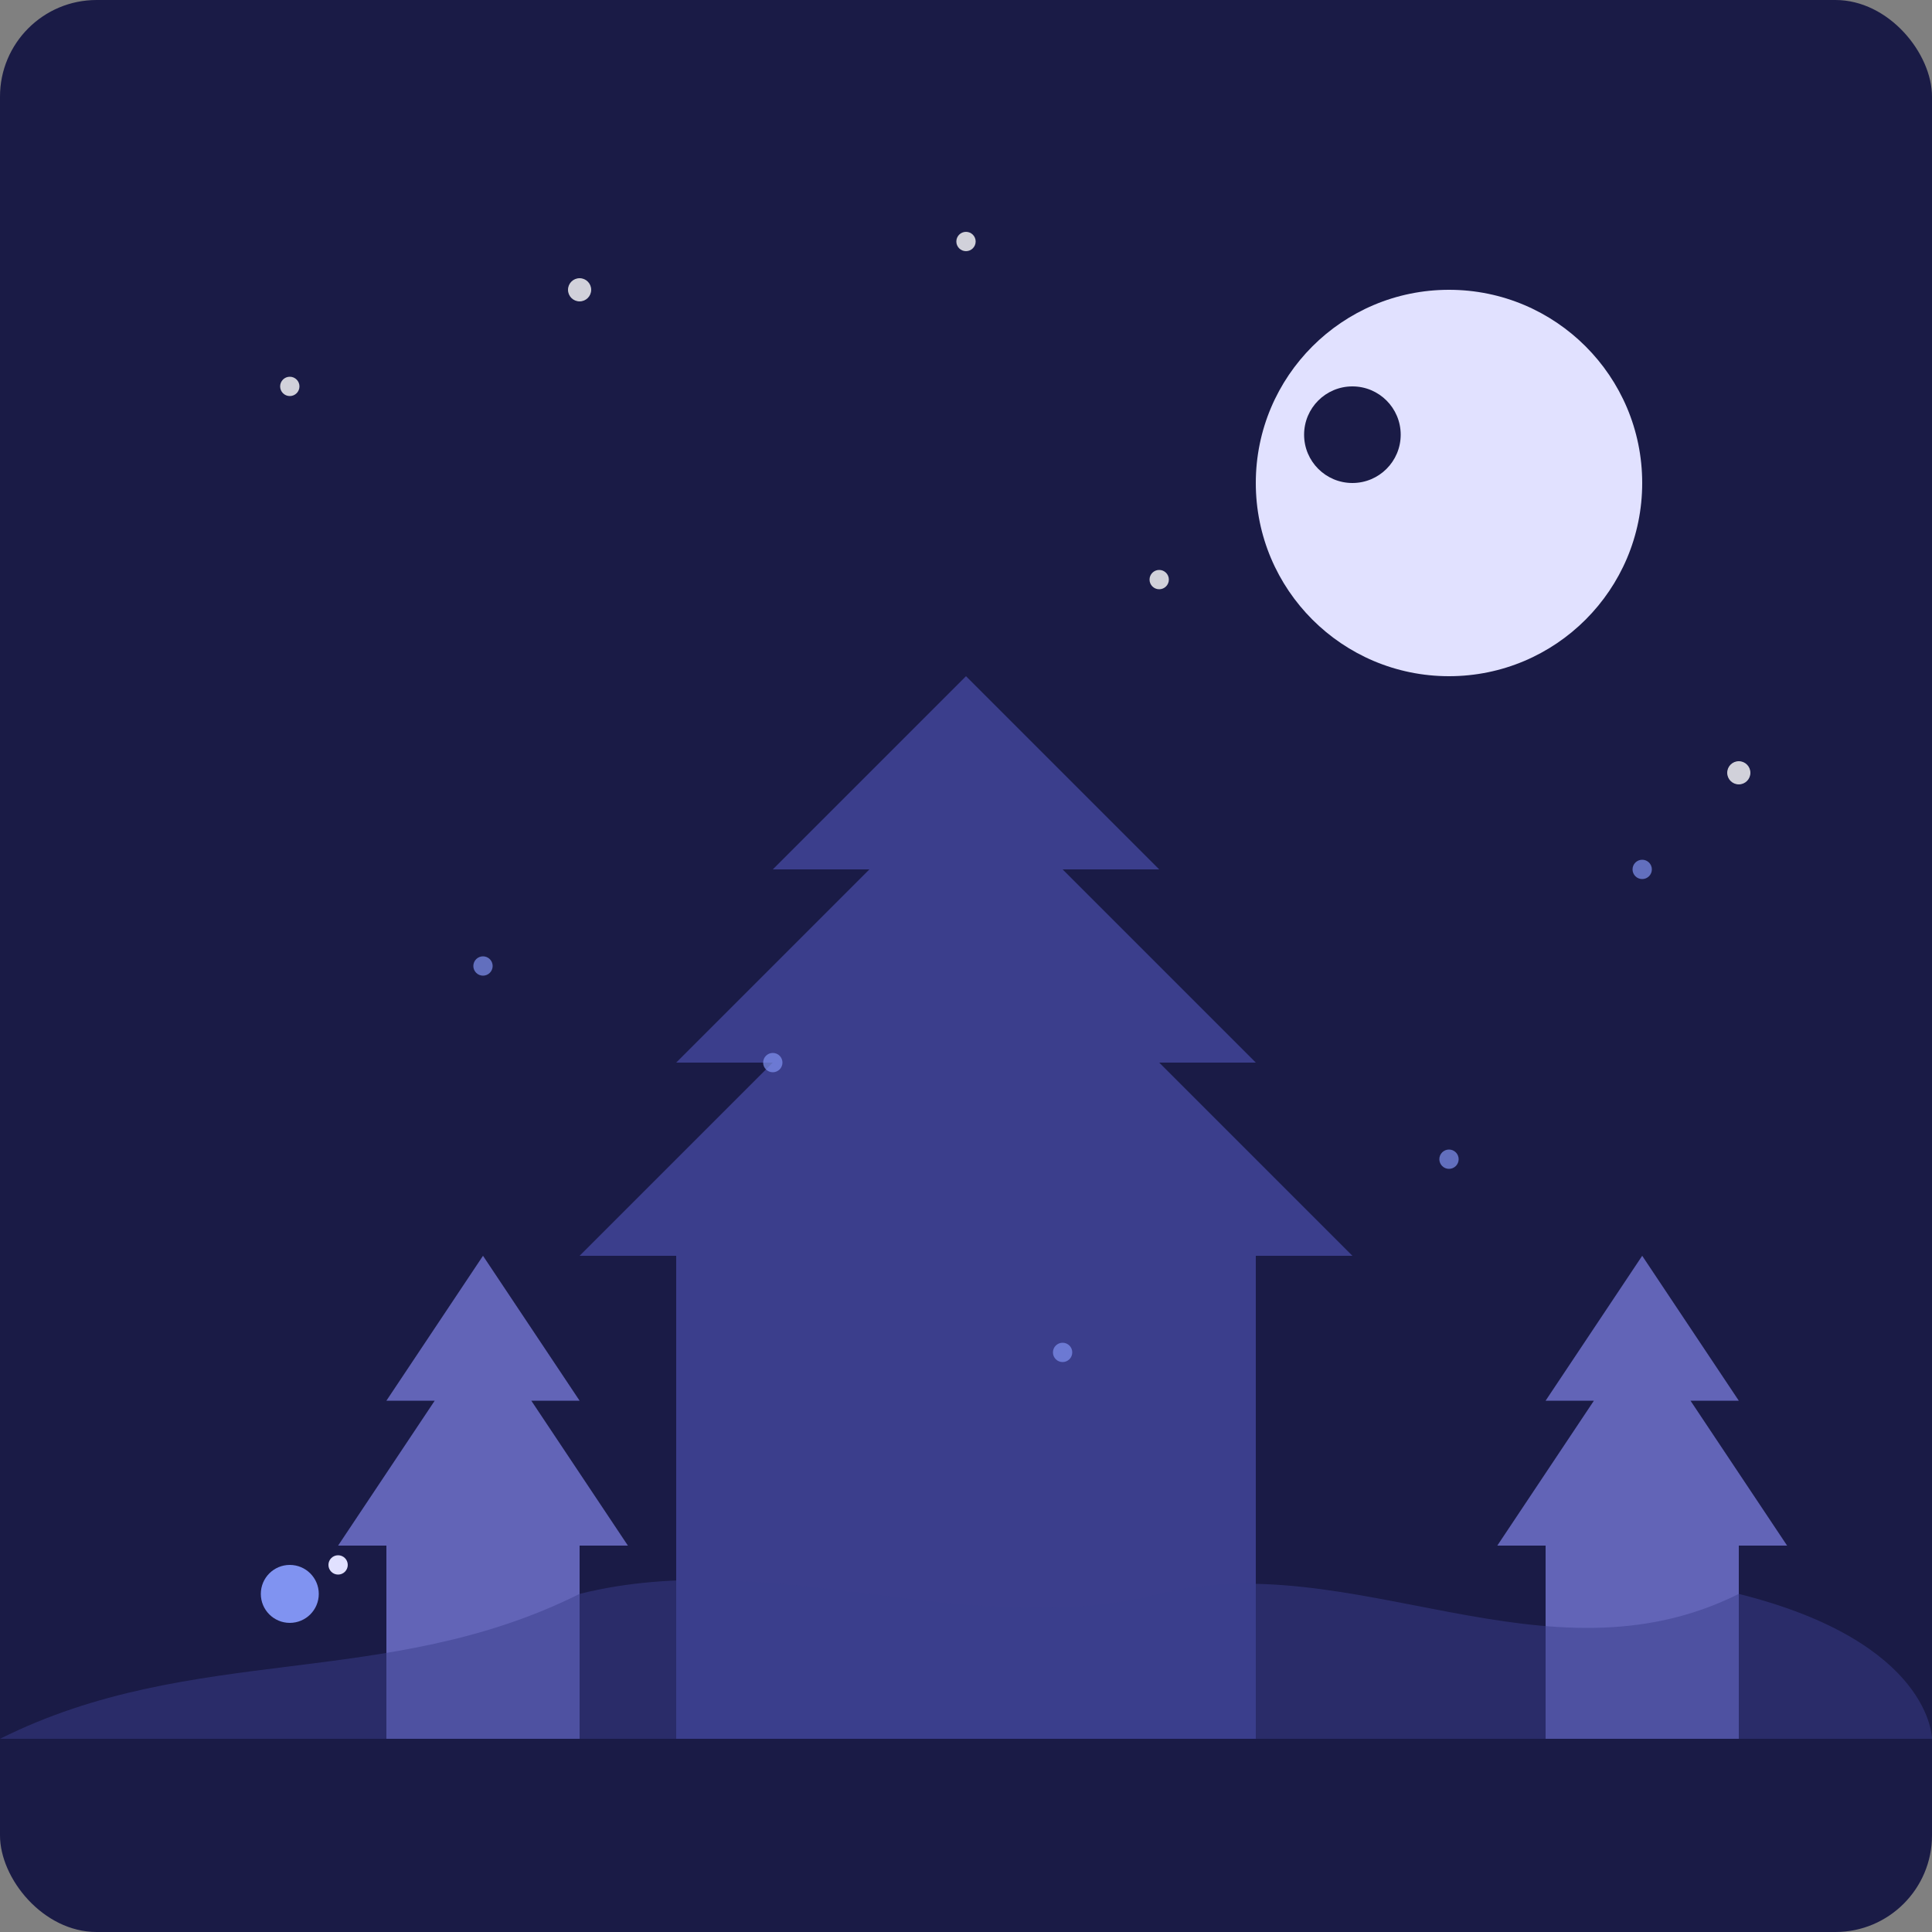 <svg xmlns="http://www.w3.org/2000/svg" viewBox="0 0 200 200" width="200" height="200">
  <rect x="0" y="0" width="200" height="200" fill="#808080" stroke="none"/>
  <!-- 背景 -->
  <rect width="200" height="200" rx="10" fill="#1a1b46" />
  
  <!-- 月亮 -->
  <circle cx="150" cy="50" r="20" fill="#e1e1ff" />
  <circle cx="140" cy="45" r="5" fill="#1a1b46" />
  
  <!-- 星星 -->
  <g fill="#ffffff" opacity="0.8">
    <circle cx="30" cy="40" r="1" />
    <circle cx="60" cy="30" r="1.2" />
    <circle cx="100" cy="25" r="1" />
    <circle cx="180" cy="80" r="1.2" />
    <circle cx="120" cy="60" r="1" />
  </g>
  
  <!-- 树木 -->
  <g>
    <!-- 大树 -->
    <path d="M70,180 L70,130 L60,130 L80,110 L70,110 L90,90 L80,90 L100,70 L120,90 L110,90 L130,110 L120,110 L140,130 L130,130 L130,180 Z" fill="#3b3e8c" />
    
    <!-- 小树1 -->
    <path d="M40,180 L40,160 L35,160 L45,145 L40,145 L50,130 L60,145 L55,145 L65,160 L60,160 L60,180 Z" fill="#6264b7" />
    
    <!-- 小树2 -->
    <path d="M160,180 L160,160 L155,160 L165,145 L160,145 L170,130 L180,145 L175,145 L185,160 L180,160 L180,180 Z" fill="#6264b7" />
    
    <!-- 草地轮廓 -->
    <path d="M0,180 C20,170 40,175 60,165 C80,160 100,170 120,165 C140,160 160,175 180,165 C200,170 200,180 200,180 L0,180 Z" fill="#3b3e8c" opacity="0.5" />
  </g>
  
  <!-- 动物轮廓 -->
  <circle cx="30" cy="165" r="3" fill="#8093f1" />
  <circle cx="35" cy="162" r="1" fill="#e1e1ff" />
  
  <!-- 萤火虫 -->
  <g fill="#8093f1" opacity="0.7">
    <circle cx="50" cy="100" r="1" />
    <circle cx="150" cy="120" r="1" />
    <circle cx="110" cy="140" r="1" />
    <circle cx="80" cy="110" r="1" />
    <circle cx="170" cy="90" r="1" />
  </g>
</svg> 